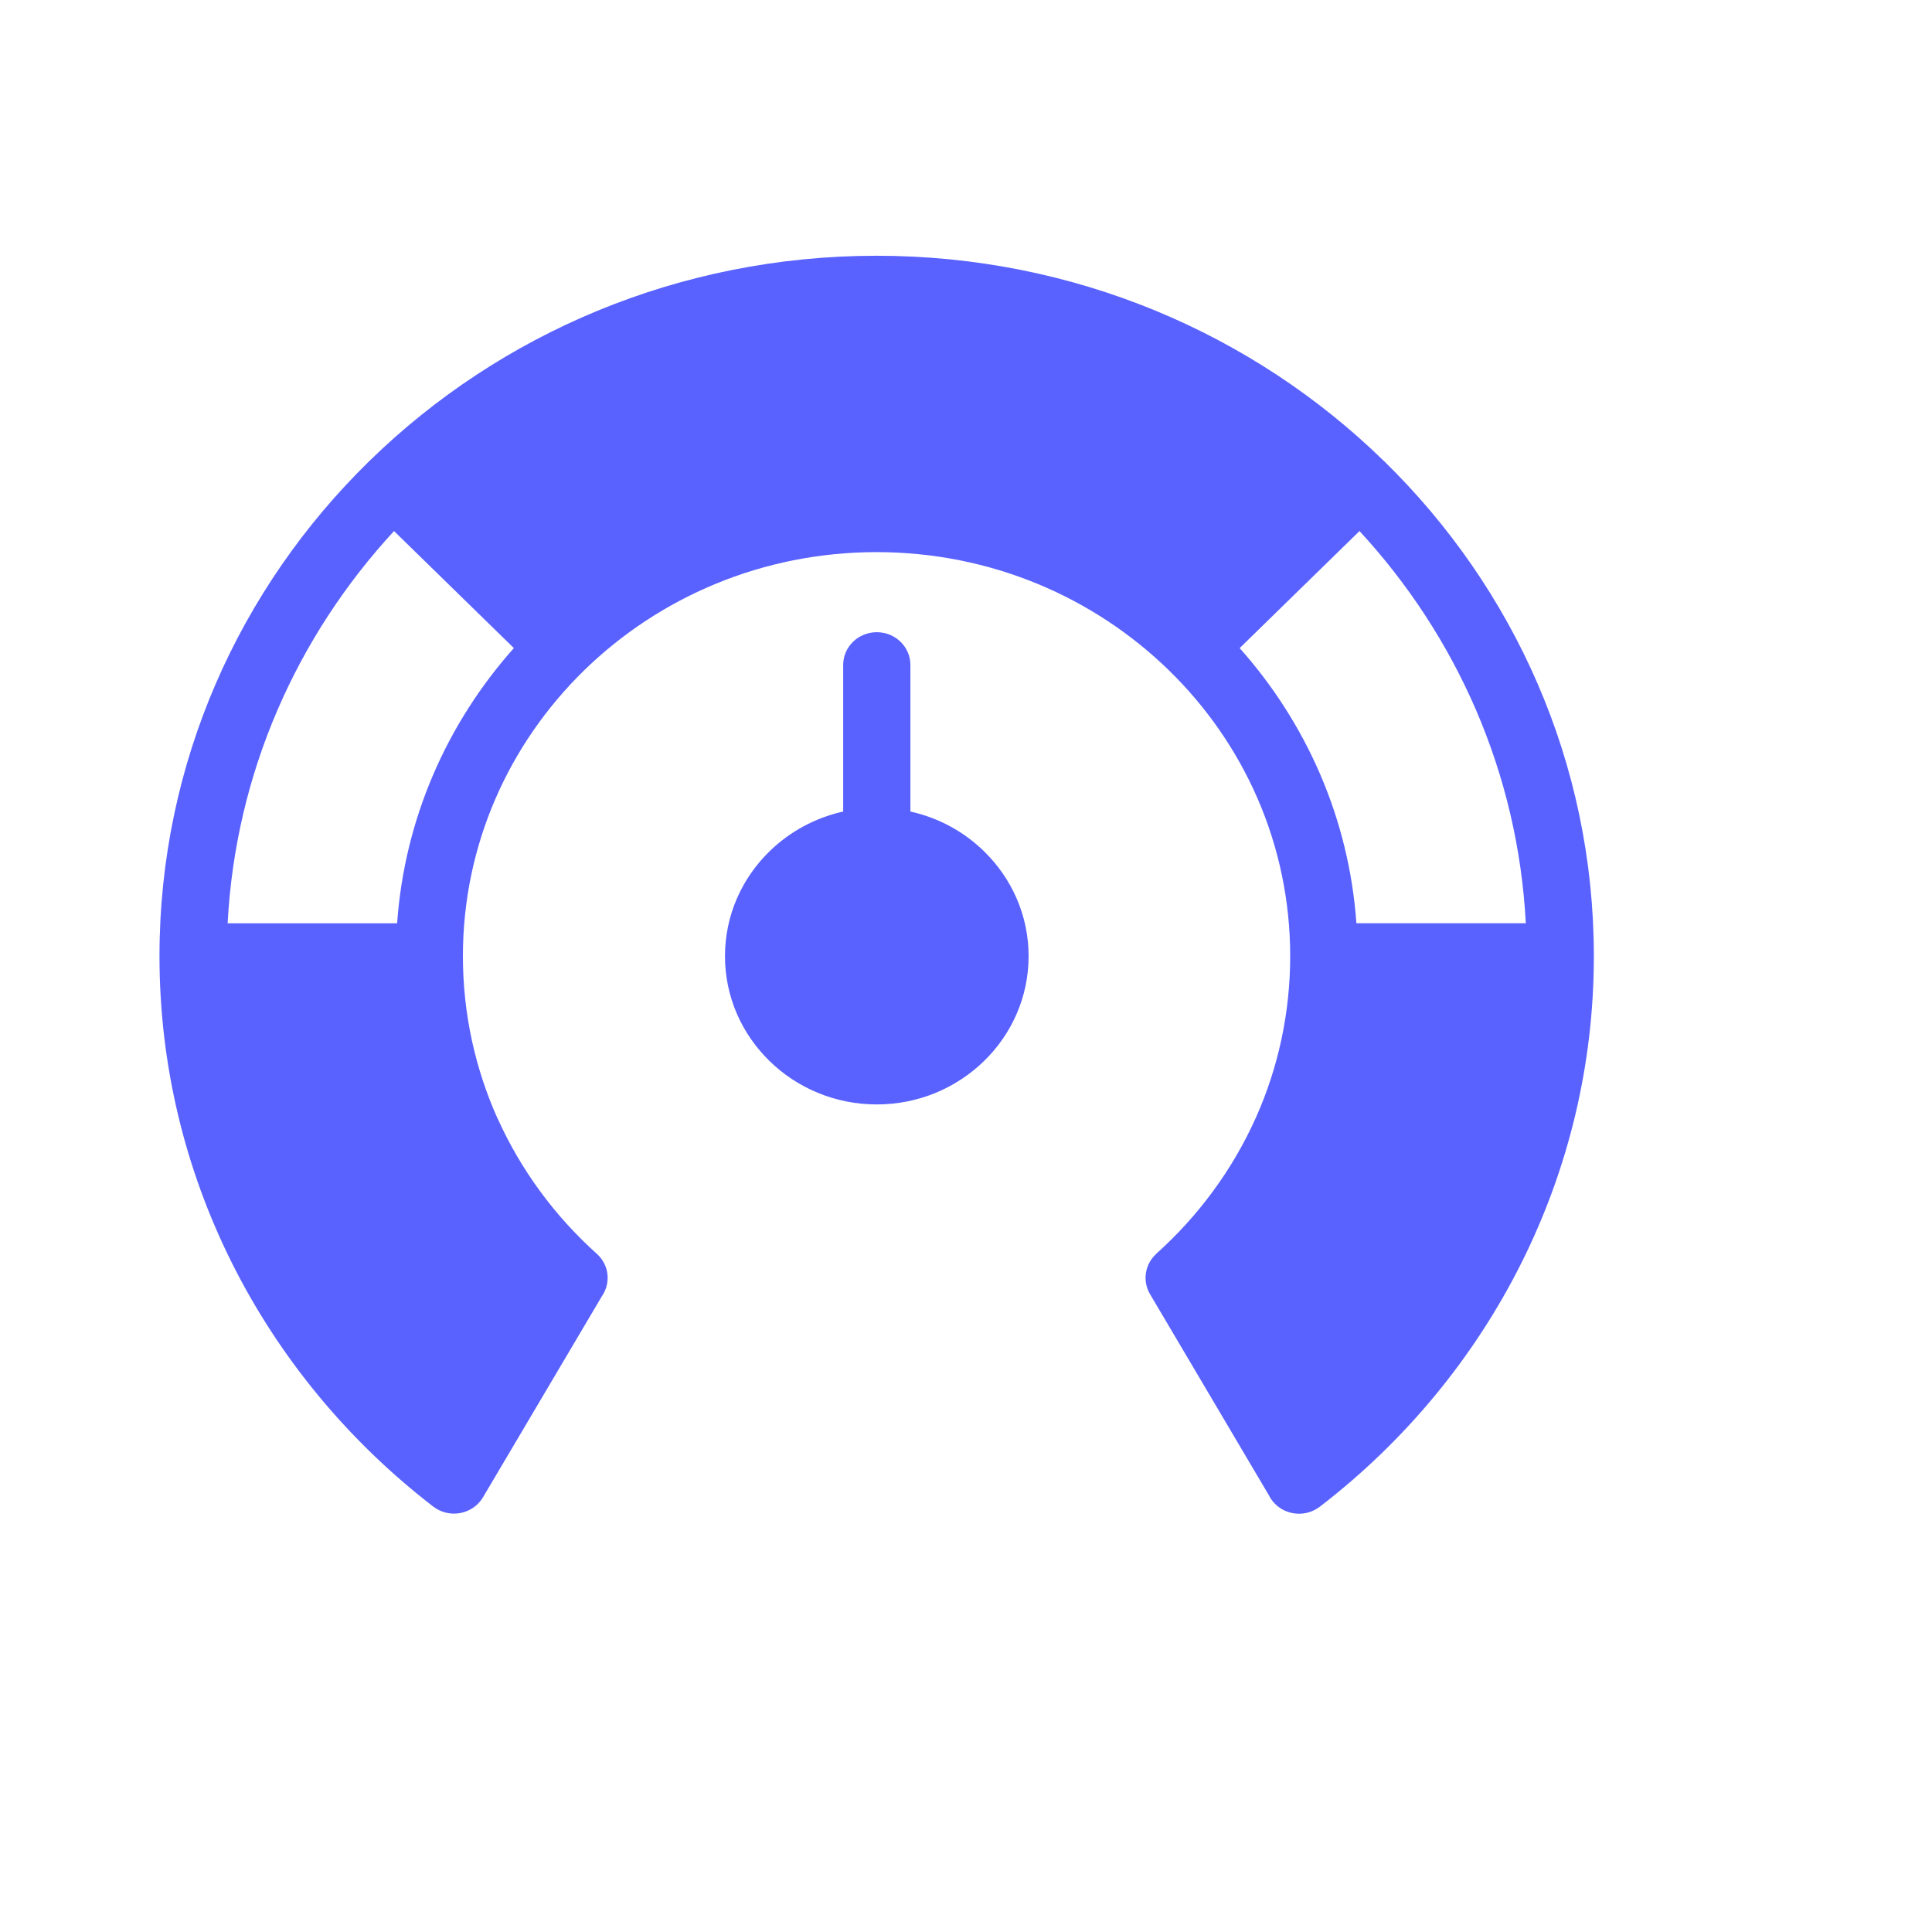 <svg width="40" height="40" viewBox="0 0 40 40" fill="none" xmlns="http://www.w3.org/2000/svg">
<path d="M8.975 31.196C7.218 29.844 5.778 28.11 4.789 26.123C3.837 24.209 3.302 22.063 3.302 19.796C3.302 15.796 4.96 12.174 7.641 9.551L7.66 9.533C10.346 6.913 14.055 5.295 18.15 5.295C22.246 5.295 25.955 6.915 28.64 9.533L28.65 9.541L28.659 9.55C31.342 12.173 32.999 15.795 32.999 19.795C32.999 22.061 32.465 24.207 31.512 26.122C30.522 28.11 29.084 29.843 27.325 31.195C27.023 31.426 26.587 31.376 26.349 31.081C26.317 31.041 26.29 30.998 26.268 30.953L23.81 26.794C23.645 26.514 23.708 26.168 23.941 25.958L23.94 25.957C24.809 25.177 25.513 24.225 25.994 23.156L26.009 23.123C26.461 22.106 26.712 20.98 26.712 19.795C26.712 17.485 25.755 15.395 24.204 13.881C22.654 12.368 20.514 11.431 18.148 11.431C15.783 11.431 13.643 12.367 12.092 13.881C10.543 15.394 9.584 17.484 9.584 19.795C9.584 20.994 9.841 22.13 10.301 23.157H10.303C10.784 24.226 11.488 25.18 12.356 25.958C12.613 26.188 12.651 26.562 12.462 26.836L10.001 30.998C9.81 31.322 9.386 31.434 9.055 31.248C9.025 31.23 8.998 31.213 8.972 31.193L8.971 31.195L8.975 31.196ZM28.083 19.115H31.59C31.428 15.999 30.153 13.168 28.147 10.995L25.666 13.418C27.044 14.966 27.929 16.942 28.083 19.115ZM10.639 13.418L8.158 10.995C6.151 13.168 4.877 15.999 4.713 19.116H8.222C8.376 16.942 9.261 14.966 10.638 13.419L10.639 13.418ZM17.457 16.802V13.769C17.457 13.393 17.768 13.089 18.153 13.089C18.538 13.089 18.849 13.393 18.849 13.769V16.802C19.437 16.932 19.964 17.223 20.375 17.627C20.944 18.183 21.296 18.949 21.296 19.796C21.296 20.644 20.944 21.411 20.375 21.966C19.805 22.522 19.021 22.866 18.153 22.866C17.285 22.866 16.499 22.522 15.931 21.966C15.362 21.41 15.01 20.644 15.01 19.796C15.01 18.949 15.362 18.181 15.931 17.627C16.343 17.224 16.869 16.933 17.457 16.802Z" fill="#5962FF"/>
</svg>
